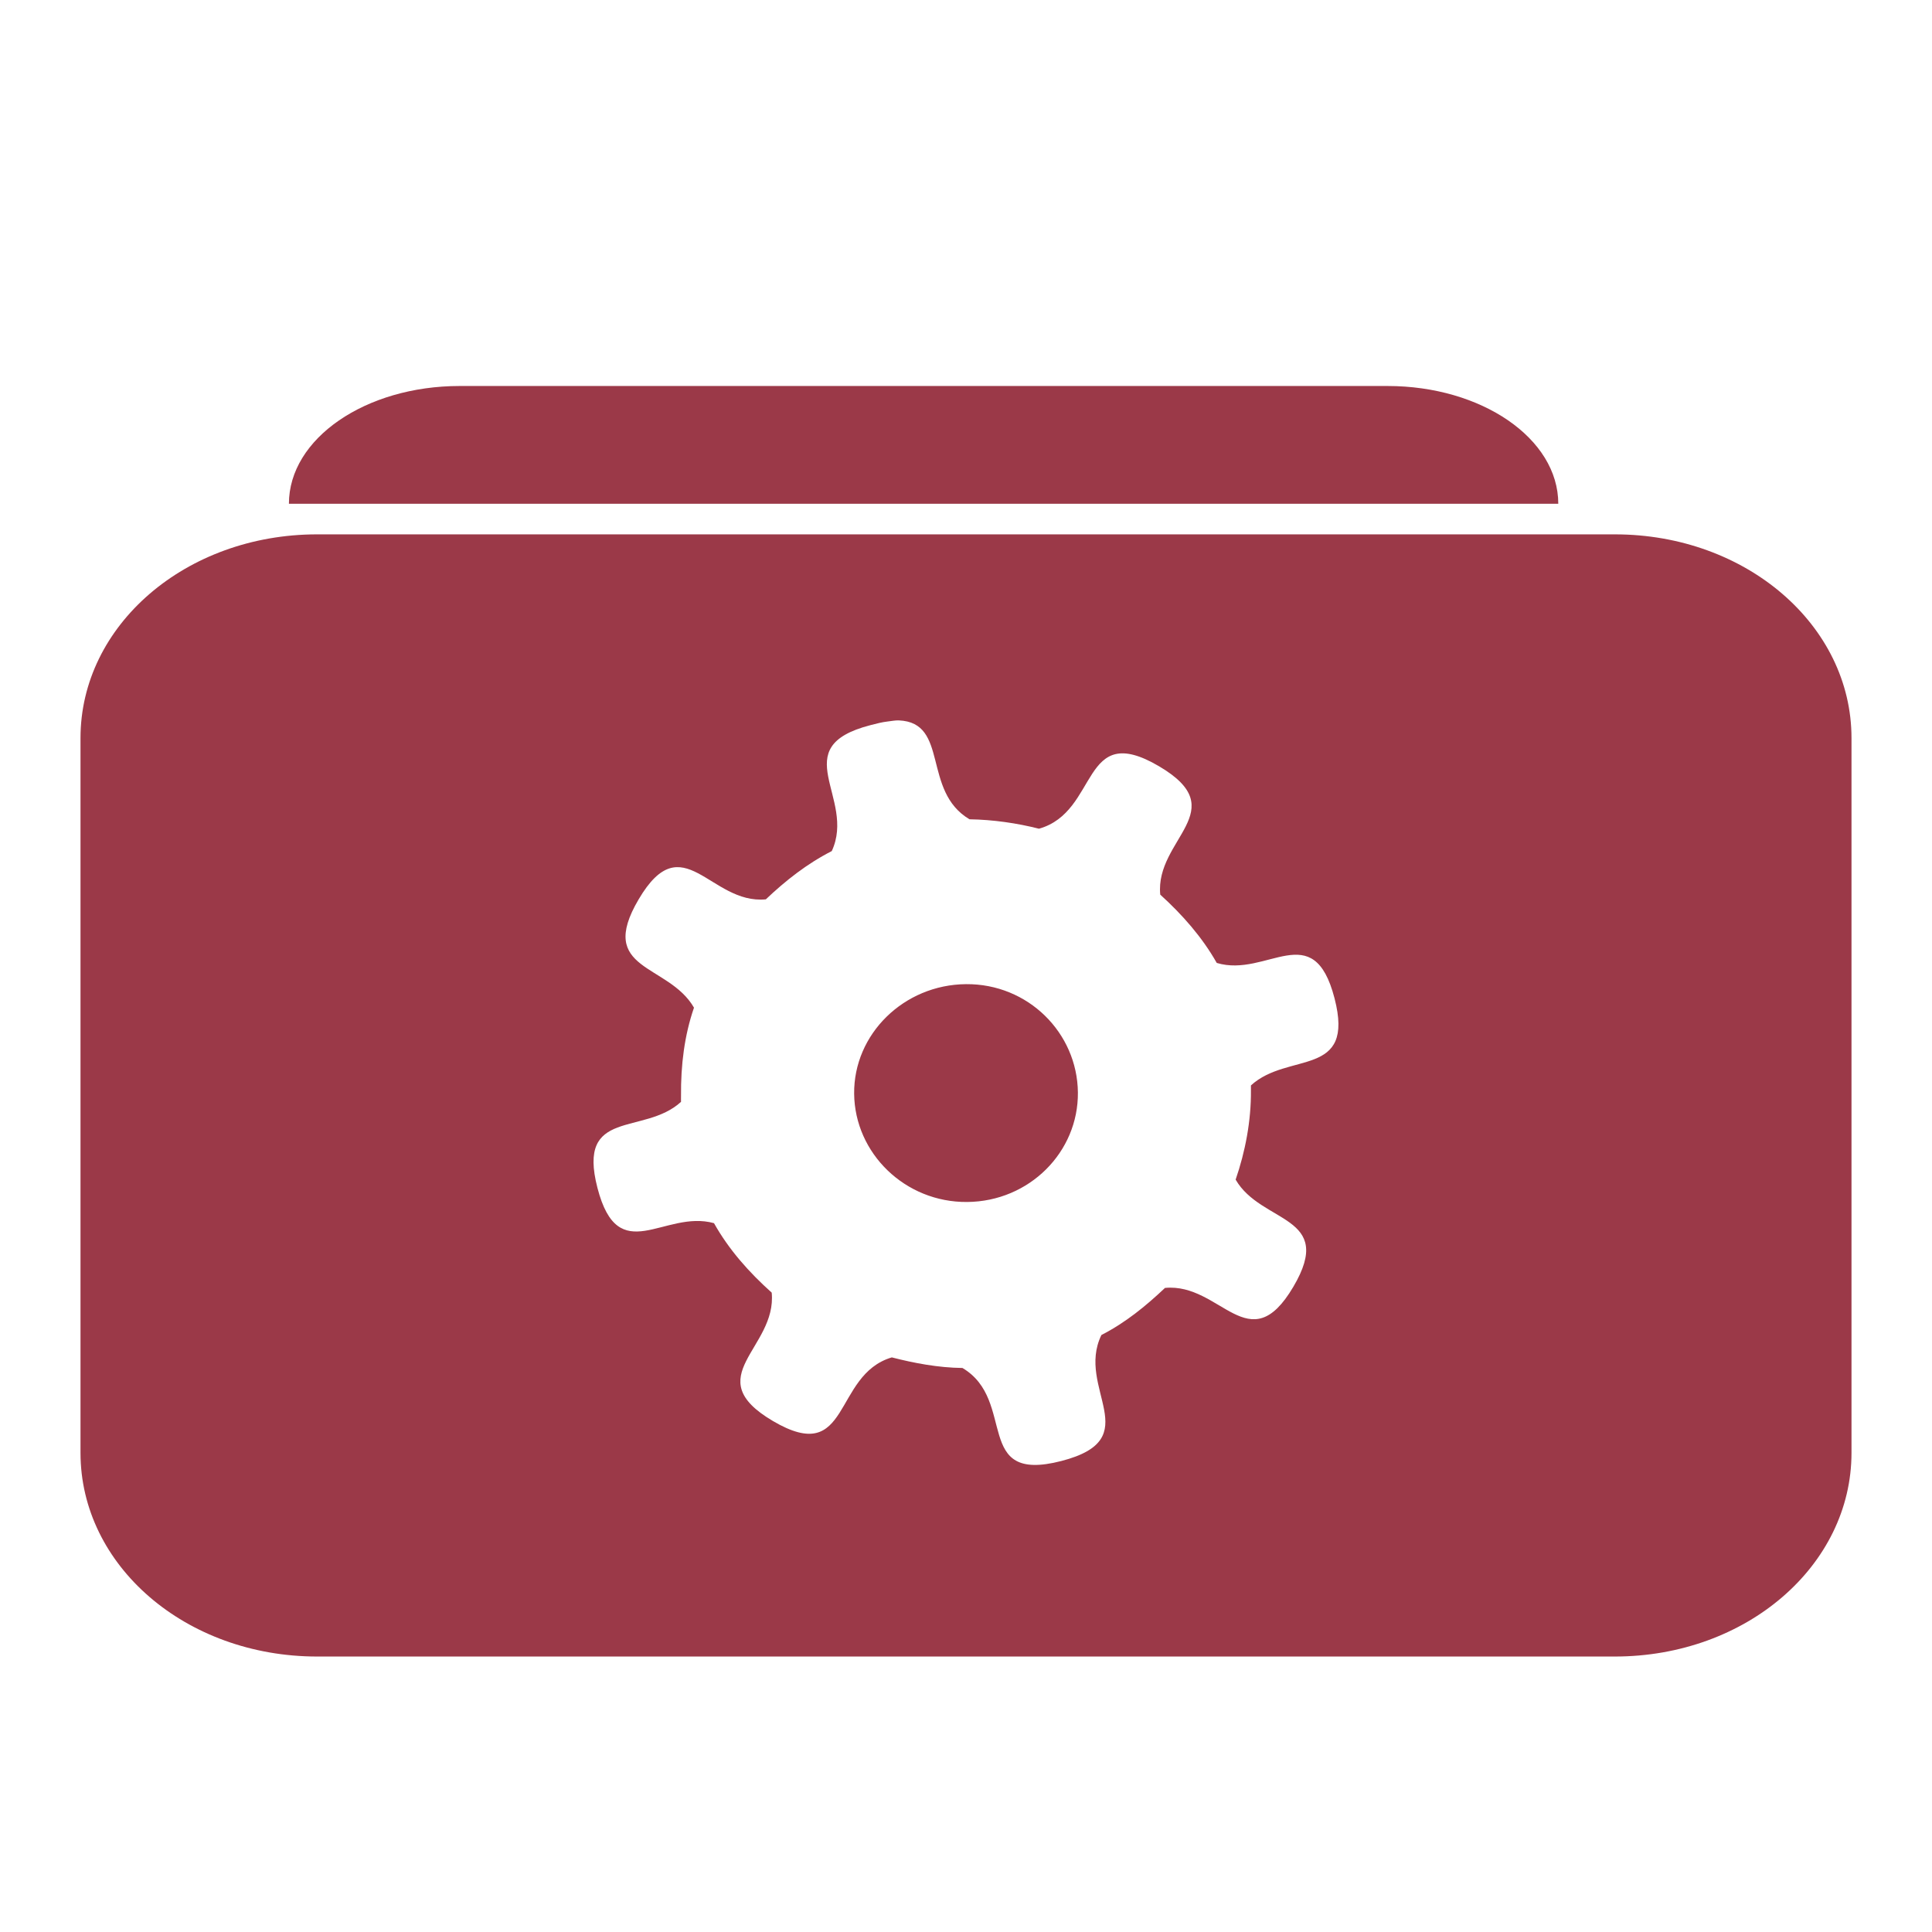 <svg xmlns="http://www.w3.org/2000/svg" xmlns:xlink="http://www.w3.org/1999/xlink" width="48" height="48">
  <defs id="acyl-settings">
    <linearGradient id="acyl-gradient" x1="0%" x2="0%" y1="0%" y2="100%">
      <stop offset="100%" style="stop-color:#9B3948;stop-opacity:1"/>
    </linearGradient>
    <g id="acyl-filter">
  </g>
    <g id="acyl-drawing">
      <path id="path-main" d="m 11.42,9.59 c -2.337,0 -4.242,1.305 -4.242,2.926 l 31.537,0 c 0,-1.621 -1.905,-2.926 -4.242,-2.926 l -23.053,0 z M 7.88,13.276 C 4.615,13.276 2,15.535 2,18.337 L 2,36.095 c 0,2.802 2.615,5.061 5.88,5.061 l 32.239,0 C 43.385,41.156 46,38.897 46,36.095 l 0,-17.758 c 0,-2.802 -2.615,-5.061 -5.88,-5.061 l -32.239,0 z m 14.452,4.622 c 1.257,0.054 0.567,1.753 1.755,2.457 0.587,0.009 1.182,0.096 1.726,0.234 1.502,-0.421 1.03,-2.702 2.984,-1.551 1.867,1.1 -0.105,1.806 0.029,3.189 0.547,0.495 1.042,1.057 1.404,1.697 1.25,0.375 2.399,-1.157 2.926,0.878 0.516,1.994 -1.152,1.317 -2.077,2.165 0.001,0.049 -4.12e-4,0.068 0,0.117 0.007,0.768 -0.142,1.532 -0.38,2.223 0.639,1.106 2.489,0.872 1.434,2.662 -1.1,1.865 -1.804,-0.105 -3.189,0.029 -0.481,0.454 -0.98,0.862 -1.58,1.17 -0.646,1.33 1.157,2.575 -0.995,3.13 -2.209,0.57 -1.092,-1.502 -2.457,-2.311 -0.602,-0.007 -1.198,-0.12 -1.755,-0.263 -1.478,0.436 -1.01,2.726 -2.955,1.58 -1.867,-1.1 0.105,-1.806 -0.029,-3.189 -0.565,-0.506 -1.064,-1.067 -1.434,-1.726 -1.239,-0.344 -2.374,1.142 -2.896,-0.878 -0.516,-1.994 1.152,-1.288 2.077,-2.136 -0.002,-0.056 4.21e-4,-0.09 0,-0.146 -0.007,-0.768 0.084,-1.503 0.322,-2.194 -0.639,-1.106 -2.431,-0.901 -1.375,-2.691 1.099,-1.865 1.776,0.133 3.16,0 0.49,-0.465 1.025,-0.887 1.638,-1.199 0.615,-1.322 -1.175,-2.579 0.965,-3.13 0.159,-0.041 0.283,-0.073 0.41,-0.088 0.102,-0.012 0.209,-0.033 0.293,-0.029 z M 24,24.451 c -1.542,0.013 -2.793,1.239 -2.779,2.721 0.014,1.481 1.266,2.705 2.809,2.691 1.542,-0.013 2.764,-1.239 2.75,-2.721 C 26.765,25.661 25.542,24.438 24,24.451 z"/>
    </g>
  </defs>
  <g id="acyl-visual">
    <use id="visible1" style="fill:url(#acyl-gradient)" xlink:href="#acyl-drawing"/>
  </g>
</svg>
